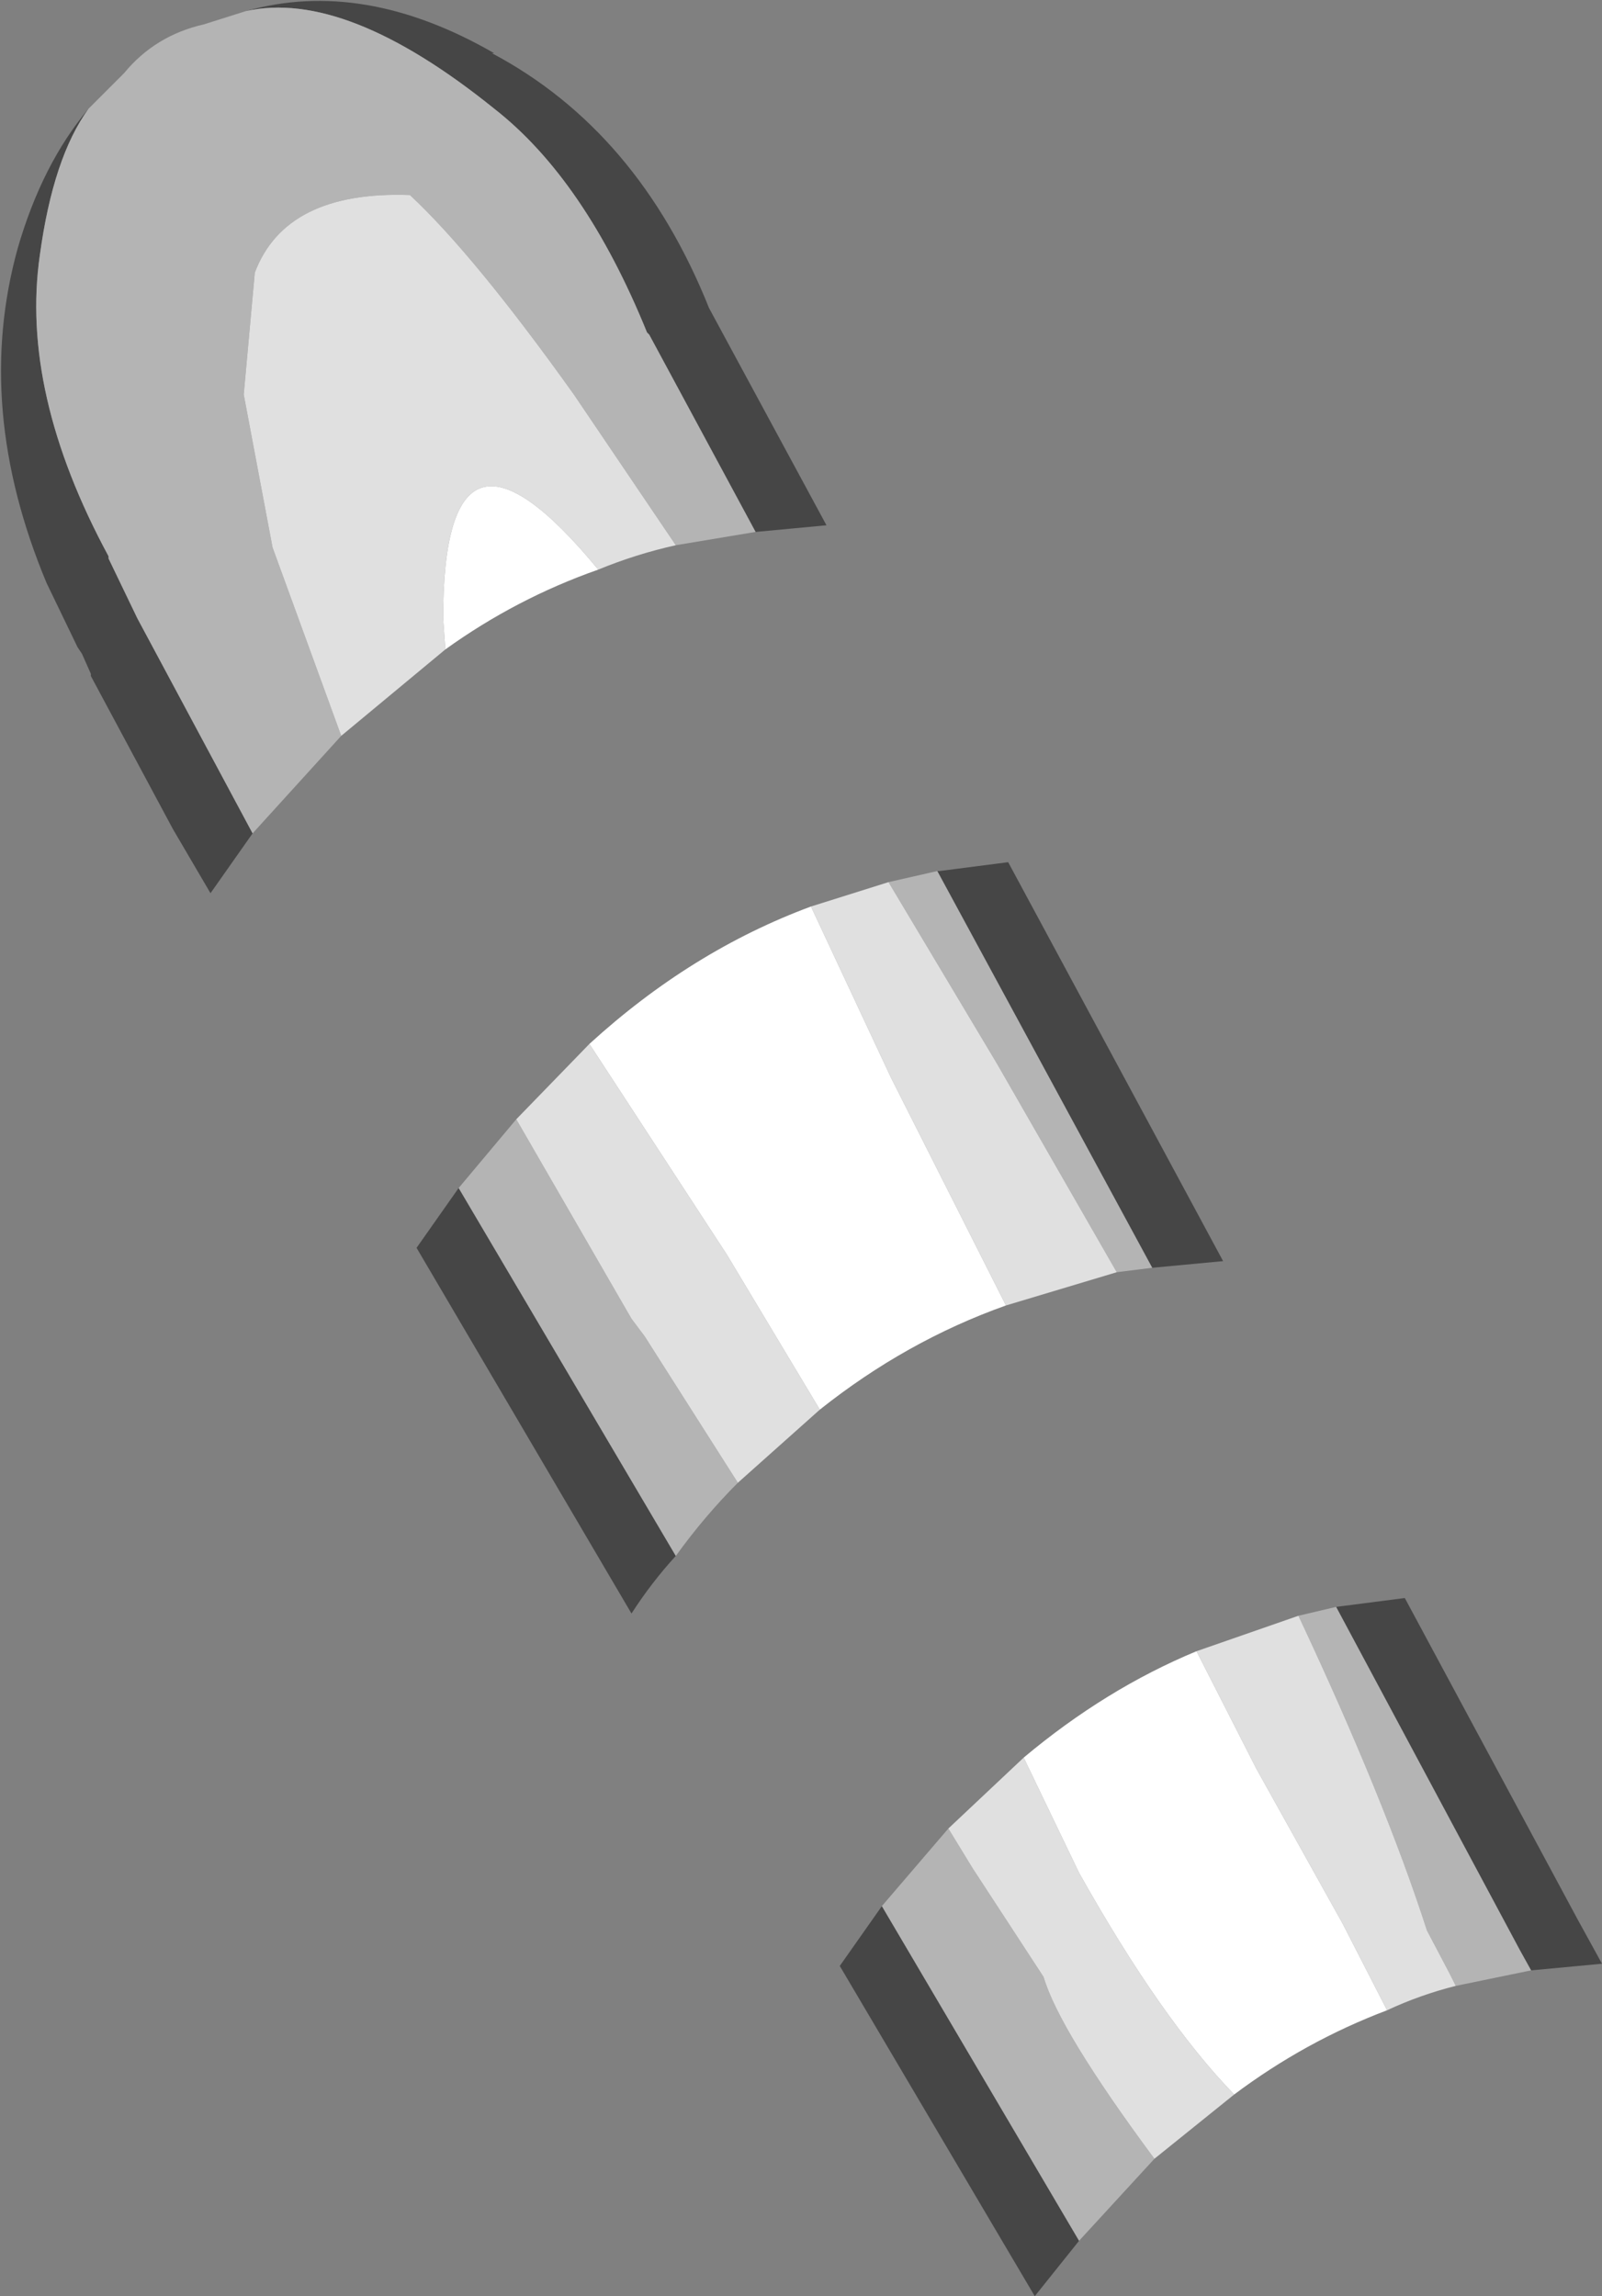 <?xml version="1.0" encoding="UTF-8" standalone="no"?>
<svg xmlns:ffdec="https://www.free-decompiler.com/flash" xmlns:xlink="http://www.w3.org/1999/xlink" ffdec:objectType="shape" height="51.8px" width="36.15px" xmlns="http://www.w3.org/2000/svg">
  <rect width="100%" height="100%" fill="#808080" stroke="none"/>
  <g transform="matrix(1.0, 0.0, 0.0, 1.0, 10.5, 9.4)">
    <path d="M-4.95 -9.15 Q-2.3 -9.9 0.65 -8.2 L0.6 -8.2 Q3.9 -6.45 5.5 -2.45 L8.15 2.45 6.55 2.6 4.15 -1.85 4.1 -1.9 Q2.7 -5.35 0.65 -6.95 -2.7 -9.65 -4.95 -9.15 M-4.8 9.4 L-5.75 10.75 -6.6 9.3 -8.45 5.85 -8.45 5.8 -8.65 5.35 -8.75 5.2 -9.45 3.75 Q-11.1 -0.2 -10.1 -3.8 -9.55 -5.7 -8.5 -6.95 -9.3 -5.85 -9.6 -3.65 -10.05 -0.55 -8.05 3.15 L-8.05 3.2 -7.4 4.55 -4.8 9.4 M4.75 25.7 Q4.2 26.3 3.75 27.0 L-1.1 18.75 -0.15 17.4 4.75 25.7 M10.65 10.25 L10.7 10.25 12.25 10.05 17.1 19.05 15.5 19.2 10.65 10.25 M24.05 35.05 L23.8 34.6 19.65 26.85 21.2 26.65 25.1 33.9 25.65 34.9 24.05 35.05 M9.4 33.6 L13.85 41.15 12.85 42.4 8.45 34.95 9.4 33.6" fill="#464646" fill-rule="evenodd" stroke="none"/>
    <path d="M-4.95 -9.15 Q-2.7 -9.65 0.65 -6.95 2.7 -5.35 4.1 -1.9 L4.15 -1.85 6.55 2.6 4.75 2.9 2.45 -0.5 Q0.2 -3.65 -1.25 -5.0 -4.05 -5.1 -4.75 -3.25 L-5.0 -0.5 -4.35 2.95 -2.8 7.2 -4.8 9.4 -7.4 4.55 -8.05 3.2 -8.05 3.15 Q-10.05 -0.55 -9.6 -3.65 -9.3 -5.85 -8.5 -6.95 L-7.7 -7.75 Q-7.0 -8.6 -5.9 -8.85 L-4.95 -9.15 M-0.15 17.4 L1.15 15.85 3.75 20.35 4.05 20.75 6.15 24.05 Q5.4 24.8 4.75 25.7 L-0.15 17.4 M9.55 10.5 L10.65 10.25 15.5 19.2 14.7 19.3 12.0 14.6 9.55 10.5 M18.8 27.05 L19.65 26.85 23.8 34.6 24.05 35.05 22.35 35.4 22.2 35.1 21.7 34.15 Q20.75 31.2 18.8 27.05 M10.9 31.85 L11.45 32.75 13.05 35.2 Q13.4 36.4 15.55 39.3 L13.85 41.15 9.4 33.6 10.9 31.85" fill="#b4b4b4" fill-rule="evenodd" stroke="none"/>
    <path d="M4.75 2.9 Q3.85 3.1 3.0 3.45 -0.5 -0.8 -0.5 4.55 L-0.45 5.25 -2.8 7.2 -4.35 2.95 -5.0 -0.5 -4.75 -3.25 Q-4.05 -5.1 -1.25 -5.0 0.2 -3.65 2.45 -0.5 L4.75 2.9 M1.15 15.85 L2.8 14.15 5.9 18.9 8.0 22.4 6.15 24.05 4.05 20.75 3.75 20.35 1.15 15.85 M7.8 11.05 L9.55 10.5 12.0 14.6 14.7 19.3 12.2 20.05 9.6 14.9 7.8 11.05 M18.8 27.05 Q20.75 31.2 21.7 34.15 L22.2 35.1 22.35 35.4 Q21.55 35.6 20.8 35.95 L19.8 34.0 17.85 30.5 16.5 27.85 18.8 27.05 M15.55 39.3 Q13.4 36.4 13.05 35.2 L11.45 32.75 10.9 31.85 12.6 30.25 13.85 32.85 Q15.7 36.15 17.35 37.85 L15.55 39.3" fill="#e0e0e0" fill-rule="evenodd" stroke="none"/>
    <path d="M3.0 3.45 Q1.15 4.1 -0.45 5.25 L-0.5 4.55 Q-0.5 -0.8 3.0 3.45 M2.8 14.15 Q5.1 12.05 7.8 11.05 L9.6 14.9 12.2 20.05 Q9.95 20.85 8.0 22.4 L5.9 18.9 2.8 14.15 M16.5 27.85 L17.85 30.5 19.8 34.0 20.8 35.95 Q18.95 36.65 17.35 37.85 15.7 36.15 13.85 32.85 L12.6 30.25 Q14.45 28.7 16.5 27.85" fill="#ffffff" fill-rule="evenodd" stroke="none"/>
  </g>
</svg>

